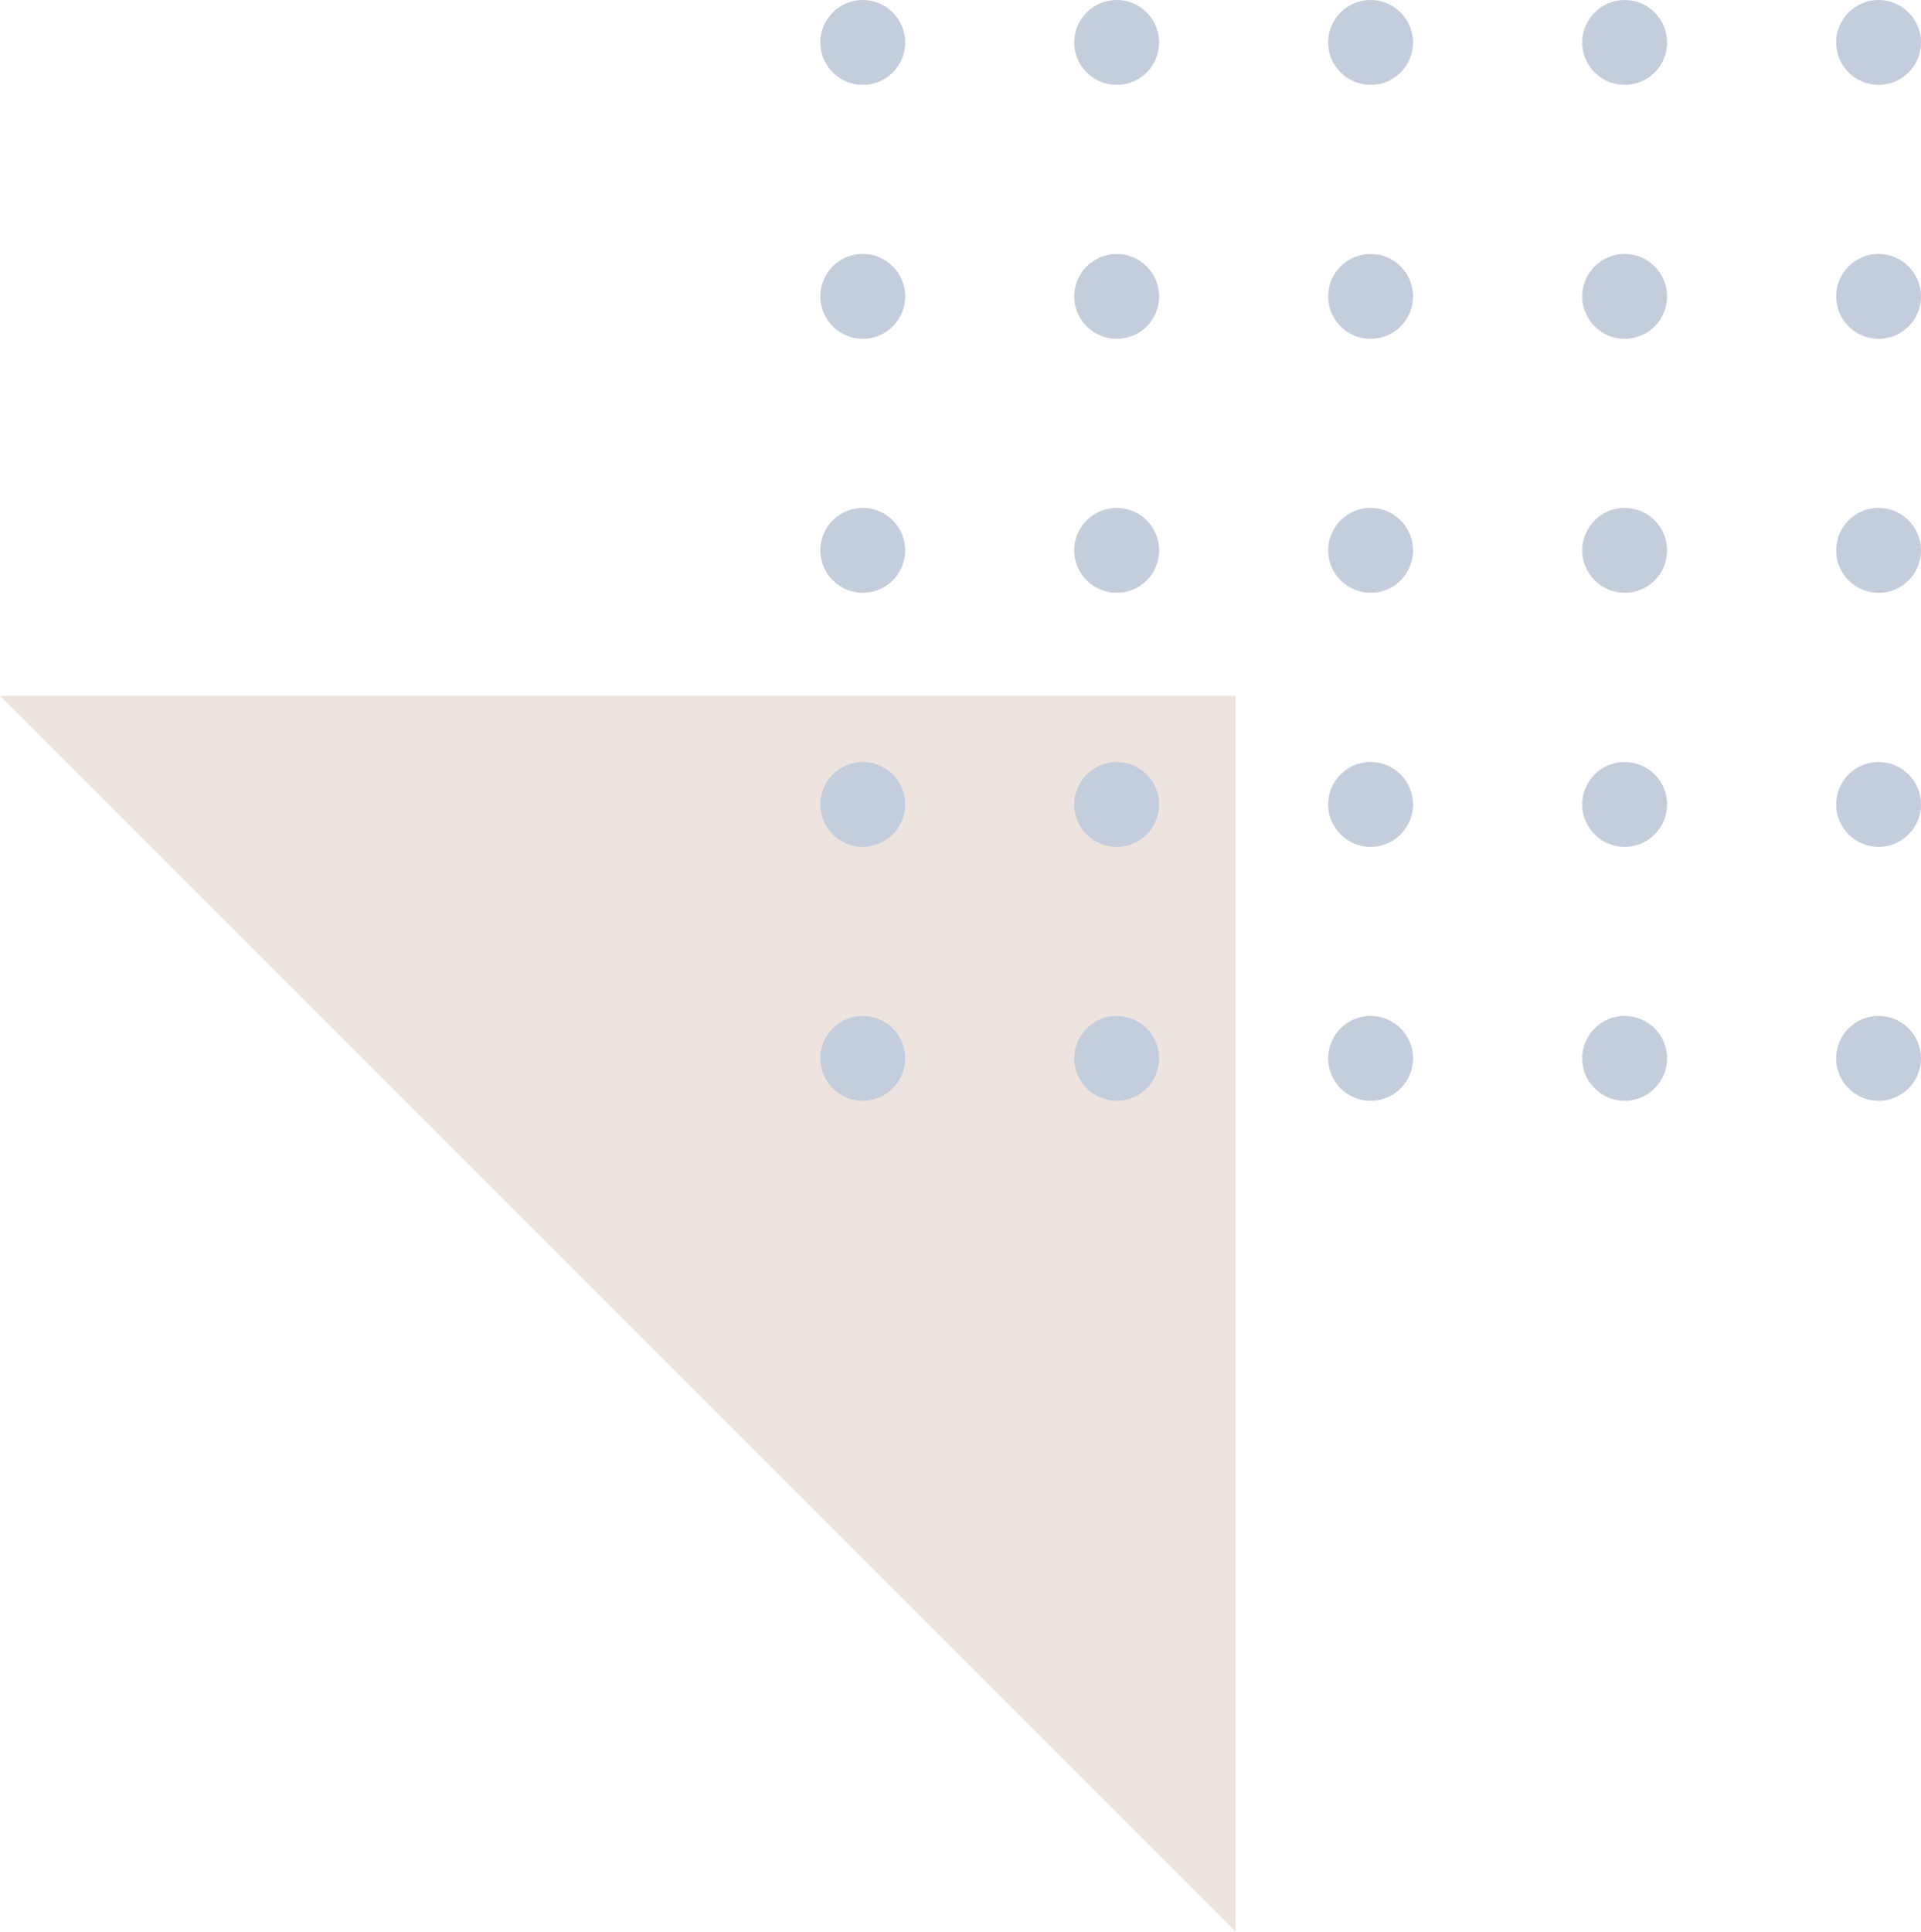 <svg width="185" height="186" viewBox="0 0 185 186" fill="none" xmlns="http://www.w3.org/2000/svg">
<path d="M119 186L0 67H119V186Z" fill="#EDE4E0"/>
<path d="M180.913 8.174C178.661 8.174 176.826 6.339 176.826 4.087C176.826 1.835 178.661 0 180.913 0C183.165 0 185 1.835 185 4.087C185 6.353 183.165 8.174 180.913 8.174ZM185 28.54C185 26.288 183.165 24.453 180.913 24.453C178.661 24.453 176.826 26.288 176.826 28.54C176.826 30.792 178.661 32.627 180.913 32.627C183.165 32.627 185 30.806 185 28.54ZM185 52.993C185 50.741 183.165 48.906 180.913 48.906C178.661 48.906 176.826 50.741 176.826 52.993C176.826 55.245 178.661 57.08 180.913 57.08C183.165 57.094 185 55.259 185 52.993ZM185 77.46C185 75.208 183.165 73.373 180.913 73.373C178.661 73.373 176.826 75.208 176.826 77.46C176.826 79.712 178.661 81.547 180.913 81.547C183.165 81.547 185 79.712 185 77.46ZM185 101.913C185 99.661 183.165 97.826 180.913 97.826C178.661 97.826 176.826 99.661 176.826 101.913C176.826 104.165 178.661 106 180.913 106C183.165 106 185 104.165 185 101.913ZM160.547 4.087C160.547 1.835 158.712 0 156.46 0C154.208 0 152.373 1.835 152.373 4.087C152.373 6.339 154.208 8.174 156.46 8.174C158.712 8.174 160.547 6.353 160.547 4.087ZM160.547 28.54C160.547 26.288 158.712 24.453 156.46 24.453C154.208 24.453 152.373 26.288 152.373 28.54C152.373 30.792 154.208 32.627 156.46 32.627C158.712 32.627 160.547 30.806 160.547 28.54ZM160.547 52.993C160.547 50.741 158.712 48.906 156.46 48.906C154.208 48.906 152.373 50.741 152.373 52.993C152.373 55.245 154.208 57.08 156.46 57.08C158.712 57.094 160.547 55.259 160.547 52.993ZM160.547 77.46C160.547 75.208 158.712 73.373 156.46 73.373C154.208 73.373 152.373 75.208 152.373 77.46C152.373 79.712 154.208 81.547 156.46 81.547C158.712 81.547 160.547 79.712 160.547 77.46ZM160.547 101.913C160.547 99.661 158.712 97.826 156.46 97.826C154.208 97.826 152.373 99.661 152.373 101.913C152.373 104.165 154.208 106 156.46 106C158.712 106 160.547 104.165 160.547 101.913ZM136.08 4.087C136.08 1.835 134.245 0 131.993 0C129.741 0 127.906 1.835 127.906 4.087C127.906 6.339 129.741 8.174 131.993 8.174C134.259 8.174 136.08 6.353 136.08 4.087ZM136.08 28.54C136.08 26.288 134.245 24.453 131.993 24.453C129.741 24.453 127.906 26.288 127.906 28.54C127.906 30.792 129.741 32.627 131.993 32.627C134.259 32.627 136.08 30.806 136.08 28.54ZM136.08 52.993C136.08 50.741 134.245 48.906 131.993 48.906C129.741 48.906 127.906 50.741 127.906 52.993C127.906 55.245 129.741 57.08 131.993 57.08C134.259 57.094 136.08 55.259 136.08 52.993ZM136.08 77.46C136.08 75.208 134.245 73.373 131.993 73.373C129.741 73.373 127.906 75.208 127.906 77.46C127.906 79.712 129.741 81.547 131.993 81.547C134.259 81.547 136.08 79.712 136.08 77.46ZM136.08 101.913C136.08 99.661 134.245 97.826 131.993 97.826C129.741 97.826 127.906 99.661 127.906 101.913C127.906 104.165 129.741 106 131.993 106C134.259 106 136.08 104.165 136.08 101.913ZM111.627 4.087C111.627 1.835 109.792 0 107.54 0C105.288 0 103.453 1.835 103.453 4.087C103.453 6.339 105.288 8.174 107.54 8.174C109.806 8.174 111.627 6.353 111.627 4.087ZM111.627 28.54C111.627 26.288 109.792 24.453 107.54 24.453C105.288 24.453 103.453 26.288 103.453 28.54C103.453 30.792 105.288 32.627 107.54 32.627C109.806 32.627 111.627 30.806 111.627 28.54ZM111.627 52.993C111.627 50.741 109.792 48.906 107.54 48.906C105.288 48.906 103.453 50.741 103.453 52.993C103.453 55.245 105.288 57.08 107.54 57.08C109.806 57.094 111.627 55.259 111.627 52.993ZM111.627 77.46C111.627 75.208 109.792 73.373 107.54 73.373C105.288 73.373 103.453 75.208 103.453 77.46C103.453 79.712 105.288 81.547 107.54 81.547C109.806 81.547 111.627 79.712 111.627 77.46ZM111.627 101.913C111.627 99.661 109.792 97.826 107.54 97.826C105.288 97.826 103.453 99.661 103.453 101.913C103.453 104.165 105.288 106 107.54 106C109.806 106 111.627 104.165 111.627 101.913ZM87.174 4.087C87.174 1.835 85.339 0 83.087 0C80.835 0 79 1.835 79 4.087C79 6.339 80.835 8.174 83.087 8.174C85.339 8.174 87.174 6.353 87.174 4.087ZM87.174 28.54C87.174 26.288 85.339 24.453 83.087 24.453C80.835 24.453 79 26.288 79 28.54C79 30.792 80.835 32.627 83.087 32.627C85.339 32.627 87.174 30.806 87.174 28.54ZM87.174 52.993C87.174 50.741 85.339 48.906 83.087 48.906C80.835 48.906 79 50.741 79 52.993C79 55.245 80.835 57.08 83.087 57.08C85.339 57.08 87.174 55.259 87.174 52.993ZM87.174 77.46C87.174 75.208 85.339 73.373 83.087 73.373C80.835 73.373 79 75.208 79 77.46C79 79.712 80.835 81.547 83.087 81.547C85.339 81.547 87.174 79.712 87.174 77.46ZM87.174 101.913C87.174 99.661 85.339 97.826 83.087 97.826C80.835 97.826 79 99.661 79 101.913C79 104.165 80.835 106 83.087 106C85.339 106 87.174 104.165 87.174 101.913Z" fill="#C4CDDC"/>
</svg>

